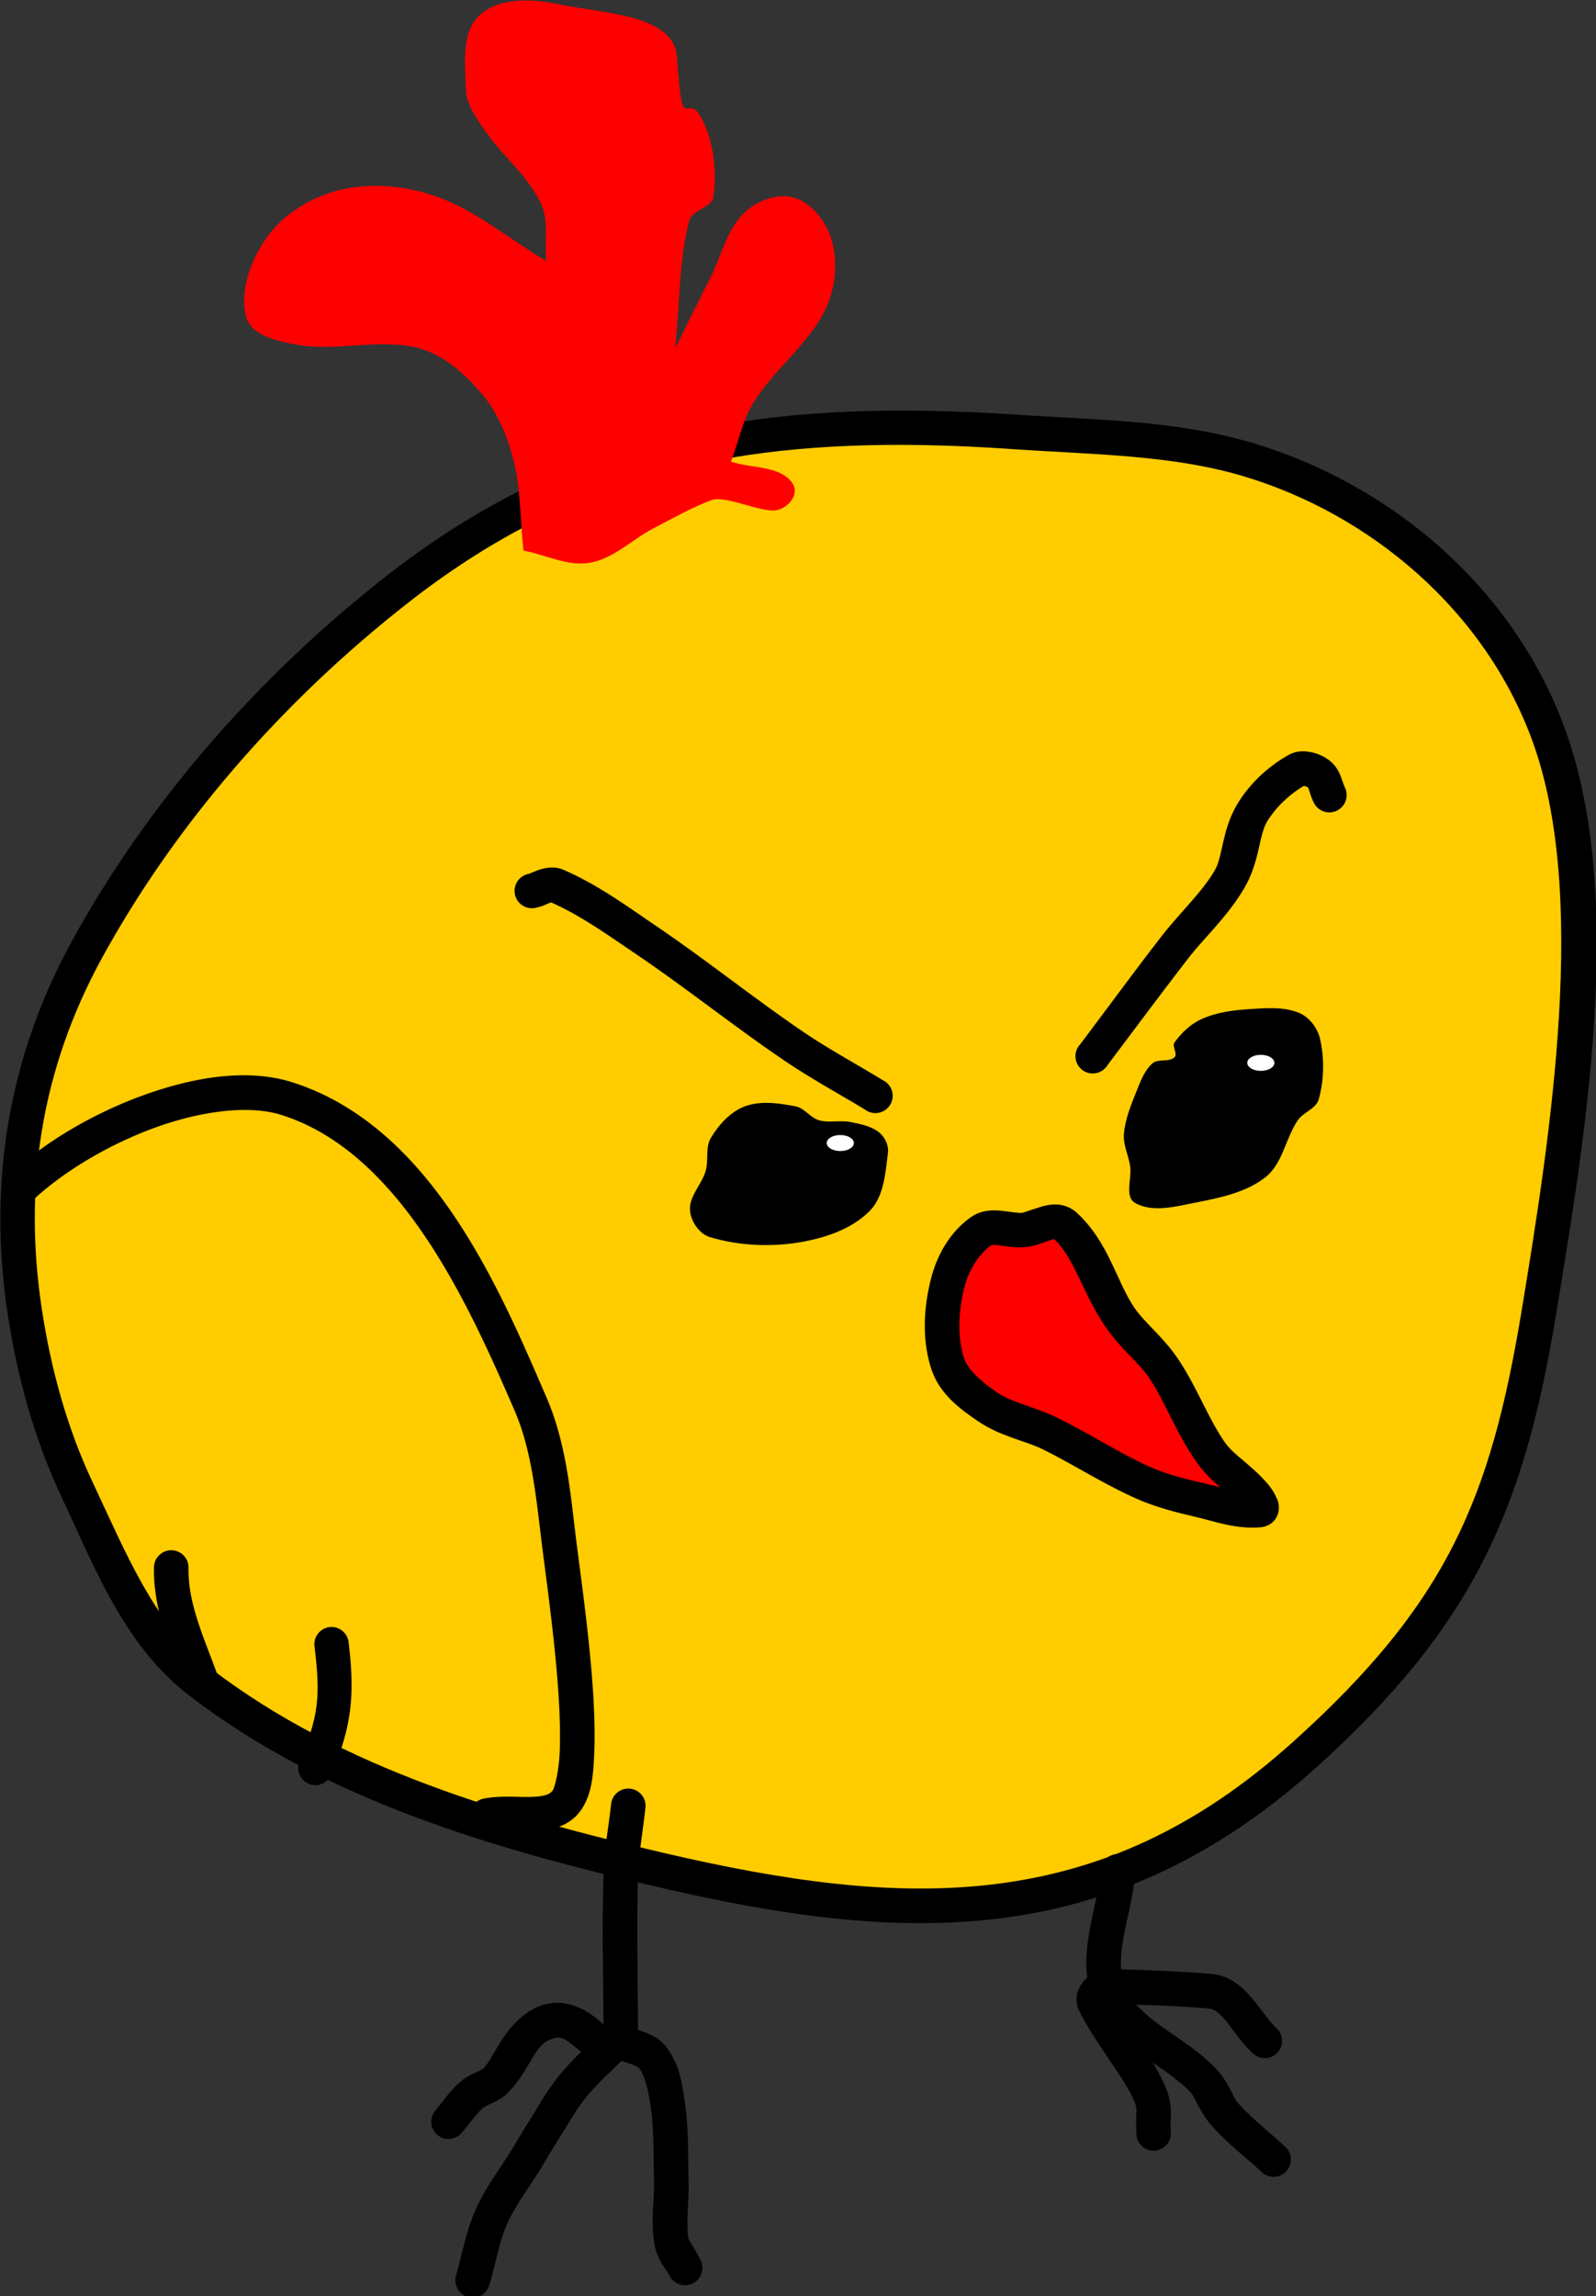 <?xml version="1.0" encoding="UTF-8" standalone="no"?>
<!-- Created with Inkscape (http://www.inkscape.org/) -->

<svg
   xmlns:dc="http://purl.org/dc/elements/1.1/"
   xmlns:cc="http://creativecommons.org/ns#"
   xmlns:rdf="http://www.w3.org/1999/02/22-rdf-syntax-ns#"
   xmlns:svg="http://www.w3.org/2000/svg"
   xmlns="http://www.w3.org/2000/svg"
   xmlns:sodipodi="http://sodipodi.sourceforge.net/DTD/sodipodi-0.dtd"
   xmlns:inkscape="http://www.inkscape.org/namespaces/inkscape"
   width="556.251"
   height="800"
   id="svg4088"
   version="1.1"
   inkscape:version="0.48.4 r9939"
   sodipodi:docname="Новый документ 23">
  <rect width="100%" height="100%" fill="#333333" stroke="none"/>
  <defs
     id="defs4090" />
  <sodipodi:namedview
     id="base"
     pagecolor="#ffffff"
     bordercolor="#666666"
     borderopacity="1.0"
     inkscape:pageopacity="0.0"
     inkscape:pageshadow="2"
     inkscape:zoom="0.35"
     inkscape:cx="-318.71317"
     inkscape:cy="389.07348"
     inkscape:document-units="px"
     inkscape:current-layer="layer1"
     showgrid="false"
     fit-margin-top="0"
     fit-margin-left="0"
     fit-margin-right="0"
     fit-margin-bottom="0"
     inkscape:window-width="1920"
     inkscape:window-height="1018"
     inkscape:window-x="-8"
     inkscape:window-y="-8"
     inkscape:window-maximized="1" />
  <g
     inkscape:label="Layer 1"
     inkscape:groupmode="layer"
     id="layer1"
     transform="translate(-99.427,-121.436)">
    <g
       id="g4139"
       transform="matrix(2.407,0,0,2.407,-524.885,-759.695)">
      <path
         id="path4053"
         d="m 393.327,425.525 c -30.012,-0.495 -54.212,5.32 -77.875,23.812 -18.972,14.828 -34.716,33.041 -45.594,52.813 -9.637,17.516 -12.136,35.876 -9.375,54.094 1.371,9.046 3.838,18.078 7.781,26.437 4.626,9.808 8.969,21.442 18.406,28.719 20.142,15.531 45.282,22.502 67.625,27.719 17.808,4.158 34.217,6.591 50,4.594 15.783,-1.997 30.877,-8.507 45.688,-21.844 22.781,-20.513 30.038,-37.417 34.625,-65.094 4.366,-26.345 10.17,-60.931 1.406,-85.094 -7.555,-20.829 -25.525,-35.566 -45.063,-41.437 -11.35,-3.411 -23.189,-3.389 -34.406,-4.156 -4.54,-0.311 -8.931,-0.492 -13.219,-0.562 z"
         style="font-size:medium;font-style:normal;font-variant:normal;font-weight:normal;font-stretch:normal;text-indent:0;text-align:start;text-decoration:none;line-height:normal;letter-spacing:normal;word-spacing:normal;text-transform:none;direction:ltr;block-progression:tb;writing-mode:lr-tb;text-anchor:start;baseline-shift:baseline;color:#000000;fill:#000000;fill-opacity:1;stroke:none;stroke-width:5;marker:none;visibility:visible;display:inline;overflow:visible;enable-background:accumulate;font-family:Sans;-inkscape-font-specification:Sans"
         inkscape:connector-curvature="0" />
      <path
         id="path4045"
         d="m 393.265,430.494 c 4.18,0.077 8.47,0.288 12.937,0.594 11.451,0.784 22.904,0.809 33.313,3.938 18.133,5.449 34.838,19.234 41.781,38.375 7.981,22.002 2.737,56.24 -1.625,82.562 -4.506,27.191 -10.848,42.213 -33.031,62.188 -14.165,12.755 -28.119,18.715 -42.969,20.594 -14.849,1.879 -30.687,-0.399 -48.25,-4.5 -22.183,-5.179 -46.572,-12.073 -65.688,-26.812 -7.946,-6.127 -12.23,-16.83 -16.969,-26.875 -3.693,-7.829 -6.032,-16.41 -7.344,-25.062 -2.621,-17.292 -0.292,-34.388 8.812,-50.938 10.519,-19.119 25.815,-36.849 44.281,-51.281 22.775,-17.799 45.489,-23.317 74.75,-22.781 z"
         style="font-size:medium;font-style:normal;font-variant:normal;font-weight:normal;font-stretch:normal;text-indent:0;text-align:start;text-decoration:none;line-height:normal;letter-spacing:normal;word-spacing:normal;text-transform:none;direction:ltr;block-progression:tb;writing-mode:lr-tb;text-anchor:start;baseline-shift:baseline;color:#000000;fill:#ffcc00;fill-opacity:1;stroke:none;stroke-width:5;marker:none;visibility:visible;display:inline;overflow:visible;enable-background:accumulate;font-family:Sans;-inkscape-font-specification:Sans"
         inkscape:connector-curvature="0" />
      <path
         inkscape:connector-curvature="0"
         id="path3964"
         d="m 296.639,521.775 c -5.132,-0.378 -10.792,0.773 -16.313,2.75 -7.361,2.636 -14.475,6.81 -19.594,11.594 a 2.5,2.5 0 1 0 3.406,3.656 c 4.475,-4.183 11.146,-8.152 17.875,-10.562 6.729,-2.41 13.52,-3.206 18.062,-1.781 17.236,5.404 27.073,27.234 33.813,42.813 2.388,5.52 3.059,11.973 3.844,18.5 0.53,4.408 1.724,12.594 2.344,20.281 0.31,3.844 0.466,7.562 0.344,10.531 -0.122,2.97 -0.74,5.244 -1,5.625 -0.451,0.662 -1.324,0.91 -3.219,0.969 -1.894,0.058 -4.302,-0.241 -6.812,0.25 a 2.5,2.5 0 1 0 0.969,4.906 c 1.361,-0.266 3.61,-0.083 6,-0.156 2.39,-0.074 5.417,-0.558 7.188,-3.156 1.512,-2.218 1.739,-4.935 1.875,-8.25 0.136,-3.315 -0.025,-7.167 -0.344,-11.125 -0.638,-7.915 -1.865,-16.221 -2.375,-20.469 -0.776,-6.456 -1.415,-13.395 -4.219,-19.875 -6.742,-15.583 -16.637,-39.238 -36.906,-45.594 -1.569,-0.492 -3.227,-0.78 -4.937,-0.906 z"
         style="font-size:medium;font-style:normal;font-variant:normal;font-weight:normal;font-stretch:normal;text-indent:0;text-align:start;text-decoration:none;line-height:normal;letter-spacing:normal;word-spacing:normal;text-transform:none;direction:ltr;block-progression:tb;writing-mode:lr-tb;text-anchor:start;baseline-shift:baseline;color:#000000;fill:#000000;fill-opacity:1;stroke:none;stroke-width:5;marker:none;visibility:visible;display:inline;overflow:visible;enable-background:accumulate;font-family:Sans;-inkscape-font-specification:Sans" />
      <path
         inkscape:connector-curvature="0"
         id="path3966"
         d="m 283.92,590.462 a 2.5,2.5 0 0 0 -2.25,2.469 c -0.122,6.512 2.547,11.926 4.438,17.094 a 2.5,2.5 0 1 0 4.688,-1.719 c -2.005,-5.48 -4.219,-10.239 -4.125,-15.281 a 2.5,2.5 0 0 0 -2.75,-2.562 z"
         style="font-size:medium;font-style:normal;font-variant:normal;font-weight:normal;font-stretch:normal;text-indent:0;text-align:start;text-decoration:none;line-height:normal;letter-spacing:normal;word-spacing:normal;text-transform:none;direction:ltr;block-progression:tb;writing-mode:lr-tb;text-anchor:start;baseline-shift:baseline;color:#000000;fill:#000000;fill-opacity:1;stroke:none;stroke-width:5;marker:none;visibility:visible;display:inline;overflow:visible;enable-background:accumulate;font-family:Sans;-inkscape-font-specification:Sans" />
      <path
         inkscape:connector-curvature="0"
         id="path3968"
         d="m 307.295,601.556 a 2.5,2.5 0 0 0 -2.375,2.844 c 0.866,7.253 0.607,9.992 -2.094,16.406 a 2.5,2.5 0 1 0 4.594,1.938 c 2.892,-6.869 3.345,-11.336 2.438,-18.938 a 2.5,2.5 0 0 0 -2.562,-2.25 z"
         style="font-size:medium;font-style:normal;font-variant:normal;font-weight:normal;font-stretch:normal;text-indent:0;text-align:start;text-decoration:none;line-height:normal;letter-spacing:normal;word-spacing:normal;text-transform:none;direction:ltr;block-progression:tb;writing-mode:lr-tb;text-anchor:start;baseline-shift:baseline;color:#000000;fill:#000000;fill-opacity:1;stroke:none;stroke-width:5;marker:none;visibility:visible;display:inline;overflow:visible;enable-background:accumulate;font-family:Sans;-inkscape-font-specification:Sans" />
      <path
         inkscape:connector-curvature="0"
         id="path3970"
         d="m 338.92,491.65 c -0.616,0.054 -1.162,0.198 -1.562,0.344 -0.802,0.291 -1.32,0.537 -1.438,0.562 a 2.507,2.507 0 1 0 1.031,4.906 c 1.061,-0.228 1.73,-0.607 2.125,-0.75 0.082,-0.03 0.057,-0.02 0.094,-0.031 4.186,1.84 8.13,4.66 12.281,7.469 7.183,4.859 14.075,10.383 21.469,15.406 3.887,2.641 7.918,4.811 11.719,7.125 a 2.5,2.5 0 1 0 2.594,-4.25 c -3.943,-2.4 -7.919,-4.546 -11.531,-7 -7.176,-4.875 -14.062,-10.427 -21.469,-15.437 -4.104,-2.777 -8.315,-5.892 -13.281,-8.031 -0.72,-0.31 -1.415,-0.367 -2.031,-0.312 z"
         style="font-size:medium;font-style:normal;font-variant:normal;font-weight:normal;font-stretch:normal;text-indent:0;text-align:start;text-decoration:none;line-height:normal;letter-spacing:normal;word-spacing:normal;text-transform:none;direction:ltr;block-progression:tb;writing-mode:lr-tb;text-anchor:start;baseline-shift:baseline;color:#000000;fill:#000000;fill-opacity:1;stroke:none;stroke-width:5;marker:none;visibility:visible;display:inline;overflow:visible;enable-background:accumulate;font-family:Sans;-inkscape-font-specification:Sans" />
      <path
         inkscape:connector-curvature="0"
         id="path3972"
         d="m 447.545,474.837 c -0.576,0.062 -1.163,0.254 -1.75,0.594 -2.867,1.66 -5.416,4.016 -7.188,6.906 -2.314,3.776 -2.126,7.6 -3.312,9.656 -1.889,3.275 -5.082,6.155 -7.906,9.812 -3.954,5.12 -7.764,10.318 -11.625,15.438 a 2.5,2.5 0 1 0 3.969,3 c 3.884,-5.15 7.717,-10.315 11.625,-15.375 2.447,-3.168 5.83,-6.18 8.25,-10.375 2.192,-3.8 2.031,-7.542 3.25,-9.531 1.278,-2.084 3.256,-3.956 5.438,-5.219 -0.216,0.125 -0.242,0.059 -0.062,0.094 0.18,0.035 0.498,0.156 0.625,0.25 -0.156,-0.115 -0.109,-0.131 0.031,0.25 0.141,0.381 0.297,1.062 0.719,1.906 a 2.502,2.502 0 1 0 4.469,-2.25 c -0.083,-0.166 -0.237,-0.661 -0.5,-1.375 -0.263,-0.714 -0.717,-1.747 -1.781,-2.531 -0.764,-0.563 -1.626,-0.964 -2.625,-1.156 -0.5,-0.096 -1.049,-0.156 -1.625,-0.094 z"
         style="font-size:medium;font-style:normal;font-variant:normal;font-weight:normal;font-stretch:normal;text-indent:0;text-align:start;text-decoration:none;line-height:normal;letter-spacing:normal;word-spacing:normal;text-transform:none;direction:ltr;block-progression:tb;writing-mode:lr-tb;text-anchor:start;baseline-shift:baseline;color:#000000;fill:#000000;fill-opacity:1;stroke:none;stroke-width:5;marker:none;visibility:visible;display:inline;overflow:visible;enable-background:accumulate;font-family:Sans;-inkscape-font-specification:Sans" />
      <path
         id="path4057"
         d="m 412.295,540.4 c -0.921,-0.016 -1.661,0.175 -2.312,0.375 -1.304,0.401 -2.38,0.821 -2.688,0.844 -0.472,0.035 -1.472,-0.14 -2.719,-0.281 -1.247,-0.141 -3.02,-0.225 -4.625,0.906 -3.078,2.17 -4.93,5.564 -5.781,8.937 -1.03,4.083 -1.344,8.671 0.031,12.969 1.186,3.705 4.269,5.902 6.688,7.562 3.32,2.28 6.866,2.854 9.406,4.094 4.402,2.149 8.729,5.007 13.656,7.188 2.887,1.278 5.852,2 8.656,2.656 2.624,0.614 5.753,1.798 9.375,1.469 0.53,-0.048 1.31,-0.317 1.844,-0.906 0.533,-0.589 0.7,-1.277 0.719,-1.75 0.037,-0.946 -0.221,-1.351 -0.406,-1.75 -0.37,-0.797 -0.783,-1.367 -1.188,-1.844 -2.277,-2.685 -4.866,-4.153 -6.125,-5.906 -2.467,-3.433 -4.027,-7.971 -6.906,-12.25 -2.099,-3.12 -4.762,-5.141 -6.281,-7.344 -2.556,-3.706 -3.761,-9.641 -8.438,-13.844 -0.853,-0.767 -1.985,-1.109 -2.906,-1.125 z"
         style="font-size:medium;font-style:normal;font-variant:normal;font-weight:normal;font-stretch:normal;text-indent:0;text-align:start;text-decoration:none;line-height:normal;letter-spacing:normal;word-spacing:normal;text-transform:none;direction:ltr;block-progression:tb;writing-mode:lr-tb;text-anchor:start;baseline-shift:baseline;color:#000000;fill:#000000;fill-opacity:1;stroke:none;stroke-width:5;marker:none;visibility:visible;display:inline;overflow:visible;enable-background:accumulate;font-family:Sans;-inkscape-font-specification:Sans"
         inkscape:connector-curvature="0" />
      <path
         id="path3974"
         d="m 412.045,545.431 c 2.942,2.8 4.177,8.008 7.469,12.781 2.124,3.08 4.767,5.077 6.25,7.281 2.388,3.55 3.961,8.145 7,12.375 1.027,1.43 2.206,2.524 3.312,3.469 -0.764,-0.192 -1.486,-0.369 -2.312,-0.562 -2.769,-0.648 -5.434,-1.305 -7.781,-2.344 -4.422,-1.957 -8.683,-4.788 -13.469,-7.125 -3.402,-1.661 -6.682,-2.256 -8.813,-3.719 -2.235,-1.535 -4.215,-3.297 -4.75,-4.969 -0.983,-3.073 -0.8,-6.799 0.063,-10.219 0.603,-2.39 2.063,-4.808 3.844,-6.062 0.05,-0.035 0.286,-0.13 1.156,-0.031 0.87,0.098 2.109,0.395 3.656,0.281 1.724,-0.127 2.936,-0.771 3.781,-1.031 0.335,-0.103 0.481,-0.112 0.594,-0.125 z"
         style="font-size:medium;font-style:normal;font-variant:normal;font-weight:normal;font-stretch:normal;text-indent:0;text-align:start;text-decoration:none;line-height:normal;letter-spacing:normal;word-spacing:normal;text-transform:none;direction:ltr;block-progression:tb;writing-mode:lr-tb;text-anchor:start;baseline-shift:baseline;color:#000000;fill:#ff0000;fill-opacity:1;stroke:none;stroke-width:5;marker:none;visibility:visible;display:inline;overflow:visible;enable-background:accumulate;font-family:Sans;-inkscape-font-specification:Sans"
         inkscape:connector-curvature="0" />
      <path
         inkscape:connector-curvature="0"
         id="path3976"
         d="m 350.077,624.962 a 2.5,2.5 0 0 0 -2.219,2.25 c -0.343,3.146 -0.982,6.482 -1.094,10.031 -0.258,8.196 0,16.301 0,24.344 a 2.5,2.5 0 0 0 1.375,2.25 c 1.103,0.551 2.076,0.78 2.75,1.031 0.674,0.251 0.953,0.46 1.031,0.562 0.886,1.165 1.312,3.194 1.656,5.469 0.508,3.352 0.398,6.989 0.5,10.781 0.07,2.57 -0.5,5.632 0.031,9.062 0.38,2.451 1.76,3.801 2.188,4.656 a 2.516,2.516 0 1 0 4.5,-2.25 c -0.882,-1.764 -1.681,-2.745 -1.75,-3.188 -0.362,-2.334 0.12,-5.176 0.031,-8.438 -0.097,-3.595 0.037,-7.421 -0.562,-11.375 -0.349,-2.303 -0.709,-5.229 -2.625,-7.75 -0.969,-1.275 -2.252,-1.847 -3.25,-2.219 -0.388,-0.144 -0.553,-0.202 -0.875,-0.312 -0.03,-7.559 -0.233,-15.05 0,-22.469 0.095,-3.034 0.691,-6.223 1.062,-9.625 a 2.5,2.5 0 0 0 -2.75,-2.812 z"
         style="font-size:medium;font-style:normal;font-variant:normal;font-weight:normal;font-stretch:normal;text-indent:0;text-align:start;text-decoration:none;line-height:normal;letter-spacing:normal;word-spacing:normal;text-transform:none;direction:ltr;block-progression:tb;writing-mode:lr-tb;text-anchor:start;baseline-shift:baseline;color:#000000;fill:#000000;fill-opacity:1;stroke:none;stroke-width:5;marker:none;visibility:visible;display:inline;overflow:visible;enable-background:accumulate;font-family:Sans;-inkscape-font-specification:Sans" />
      <path
         inkscape:connector-curvature="0"
         id="path3978"
         d="m 348.295,659.244 a 2.5,2.5 0 0 0 -1.719,0.781 c -1.922,1.979 -4.201,3.959 -6.219,6.438 -1.774,2.179 -3.007,4.472 -4.281,6.469 -0.898,1.407 -1.715,2.809 -2.531,4.156 -1.623,2.68 -3.788,5.414 -5.312,8.844 -1.464,3.293 -1.982,6.613 -2.812,9.438 a 2.507,2.507 0 1 0 4.812,1.406 c 0.955,-3.246 1.456,-6.322 2.562,-8.812 1.187,-2.671 3.196,-5.251 5.031,-8.281 0.845,-1.395 1.643,-2.767 2.469,-4.062 1.408,-2.207 2.564,-4.313 3.938,-6 1.65,-2.026 3.812,-3.906 5.938,-6.094 a 2.5,2.5 0 0 0 -1.875,-4.281 z"
         style="font-size:medium;font-style:normal;font-variant:normal;font-weight:normal;font-stretch:normal;text-indent:0;text-align:start;text-decoration:none;line-height:normal;letter-spacing:normal;word-spacing:normal;text-transform:none;direction:ltr;block-progression:tb;writing-mode:lr-tb;text-anchor:start;baseline-shift:baseline;color:#000000;fill:#000000;fill-opacity:1;stroke:none;stroke-width:5;marker:none;visibility:visible;display:inline;overflow:visible;enable-background:accumulate;font-family:Sans;-inkscape-font-specification:Sans" />
      <path
         inkscape:connector-curvature="0"
         id="path3980"
         d="m 339.639,655.962 c -1.892,0.117 -3.57,1.017 -4.875,2.156 -2.937,2.564 -3.909,5.756 -5.375,7.312 -0.068,0.072 -0.361,0.252 -0.969,0.531 -0.608,0.28 -1.491,0.643 -2.406,1.438 -1.612,1.4 -2.556,2.935 -3.469,4 a 2.5,2.5 0 1 0 3.781,3.25 c 1.23,-1.435 2.095,-2.71 2.969,-3.469 0.133,-0.116 0.541,-0.344 1.219,-0.656 0.678,-0.312 1.647,-0.749 2.531,-1.688 2.567,-2.724 3.506,-5.665 5,-6.969 0.7,-0.611 1.997,-0.981 2.469,-0.875 1.076,0.241 2.479,1.834 4.875,3.406 a 2.505,2.505 0 1 0 2.75,-4.188 c -1.414,-0.928 -3.193,-3.338 -6.563,-4.094 -0.672,-0.151 -1.307,-0.195 -1.937,-0.156 z"
         style="font-size:medium;font-style:normal;font-variant:normal;font-weight:normal;font-stretch:normal;text-indent:0;text-align:start;text-decoration:none;line-height:normal;letter-spacing:normal;word-spacing:normal;text-transform:none;direction:ltr;block-progression:tb;writing-mode:lr-tb;text-anchor:start;baseline-shift:baseline;color:#000000;fill:#000000;fill-opacity:1;stroke:none;stroke-width:5;marker:none;visibility:visible;display:inline;overflow:visible;enable-background:accumulate;font-family:Sans;-inkscape-font-specification:Sans" />
      <path
         inkscape:connector-curvature="0"
         id="path3982"
         d="m 421.108,634.431 a 2.5,2.5 0 0 0 -2.375,2.344 c -0.182,2.579 -1.024,5.58 -1.594,8.75 -0.57,3.17 -0.864,6.645 0.531,10.062 1.448,3.546 4.222,5.84 6.906,7.781 2.685,1.941 5.347,3.614 7.156,5.5 0.75,0.781 1.28,2.831 3.156,4.938 2.317,2.602 4.923,4.561 7.125,6.594 a 2.5,2.5 0 1 0 3.406,-3.656 c -2.441,-2.253 -4.896,-4.165 -6.781,-6.281 -0.759,-0.852 -1.288,-2.984 -3.281,-5.062 -2.448,-2.552 -5.388,-4.287 -7.844,-6.062 -2.456,-1.776 -4.342,-3.509 -5.219,-5.656 -0.838,-2.052 -0.728,-4.452 -0.219,-7.281 0.509,-2.829 1.422,-5.936 1.656,-9.25 a 2.5,2.5 0 0 0 -2.625,-2.719 z"
         style="font-size:medium;font-style:normal;font-variant:normal;font-weight:normal;font-stretch:normal;text-indent:0;text-align:start;text-decoration:none;line-height:normal;letter-spacing:normal;word-spacing:normal;text-transform:none;direction:ltr;block-progression:tb;writing-mode:lr-tb;text-anchor:start;baseline-shift:baseline;color:#000000;fill:#000000;fill-opacity:1;stroke:none;stroke-width:5;marker:none;visibility:visible;display:inline;overflow:visible;enable-background:accumulate;font-family:Sans;-inkscape-font-specification:Sans" />
      <path
         inkscape:connector-curvature="0"
         id="path3984"
         d="m 419.858,651.056 c -1.714,-0.045 -2.673,0.765 -3.469,1.656 -0.398,0.446 -0.745,0.96 -0.969,1.656 -0.224,0.697 -0.285,1.671 0.156,2.594 2.153,4.495 6.3,9.436 7.844,12.812 0.484,1.059 0.493,1.295 0.5,1.844 0.01,0.549 -0.102,1.592 0,3.188 a 2.5,2.5 0 1 0 4.969,-0.344 c -0.077,-1.202 0.045,-1.845 0.031,-2.906 -0.014,-1.061 -0.287,-2.353 -0.969,-3.844 -1.862,-4.074 -5.173,-8.295 -7.062,-11.594 4.689,0.134 9.598,0.324 13.531,0.656 0.754,0.064 1.478,0.597 2.531,1.875 1.053,1.278 2.159,3.094 3.844,4.625 a 2.5,2.5 0 1 0 3.375,-3.688 c -0.935,-0.85 -2.005,-2.47 -3.344,-4.094 -1.339,-1.624 -3.227,-3.485 -6,-3.719 -4.452,-0.376 -9.87,-0.586 -14.969,-0.719 z"
         style="font-size:medium;font-style:normal;font-variant:normal;font-weight:normal;font-stretch:normal;text-indent:0;text-align:start;text-decoration:none;line-height:normal;letter-spacing:normal;word-spacing:normal;text-transform:none;direction:ltr;block-progression:tb;writing-mode:lr-tb;text-anchor:start;baseline-shift:baseline;color:#000000;fill:#000000;fill-opacity:1;stroke:none;stroke-width:5;marker:none;visibility:visible;display:inline;overflow:visible;enable-background:accumulate;font-family:Sans;-inkscape-font-specification:Sans" />
      <path
         sodipodi:nodetypes="csssssssscssssssssscsssssscsssssc"
         inkscape:connector-curvature="0"
         id="path3986"
         d="m 335.168,445.763 c -0.505,-4.462 -0.358,-9.046 -1.515,-13.384 -0.892,-3.347 -2.292,-6.714 -4.546,-9.344 -2.433,-2.838 -5.477,-5.611 -9.091,-6.566 -5.699,-1.506 -11.878,0.549 -17.678,-0.505 -2.743,-0.499 -6.637,-1.338 -7.324,-4.041 -1.01,-3.979 0.813,-8.591 3.283,-11.869 2.502,-3.321 6.553,-5.637 10.607,-6.566 4.443,-1.018 9.335,-0.497 13.637,1.01 5.804,2.034 10.607,6.229 15.91,9.344 -0.253,-2.778 0.436,-5.813 -0.758,-8.334 -1.953,-4.124 -5.816,-7.054 -8.334,-10.859 -1.122,-1.697 -2.463,-3.522 -2.525,-5.556 -0.113,-3.68 -0.706,-8.385 2.02,-10.859 2.892,-2.624 7.797,-2.326 11.617,-1.515 6.045,1.284 16.5,1.411 16.92,7.576 0.838,12.31 1.333,4.725 3.535,8.839 1.809,3.38 2.219,7.557 1.768,11.364 -0.196,1.655 -3.127,1.92 -3.536,3.535 -1.516,5.993 -1.347,12.29 -2.02,18.435 1.684,-3.367 3.333,-6.752 5.051,-10.101 1.649,-3.216 2.415,-7.122 5.051,-9.597 1.846,-1.733 4.926,-2.836 7.324,-2.02 2.602,0.885 4.598,3.657 5.303,6.314 0.847,3.19 0.44,6.884 -1.01,9.849 -2.478,5.067 -7.379,8.592 -10.354,13.384 -1.616,2.603 -2.189,5.724 -3.283,8.586 2.946,1.01 6.97,0.539 8.839,3.03 1.155,1.541 -0.355,3.596 -2.237,4.005 -1.99,0.433 -7.472,-2.192 -9.38,-1.48 -2.892,1.079 -5.588,2.629 -8.334,4.041 -3.148,1.619 -5.855,4.446 -9.344,5.051 -3.205,0.555 -6.398,-1.179 -9.597,-1.768 z"
         style="fill:#ff0000;stroke:none" />
      <path
         sodipodi:nodetypes="sssssssssssss"
         inkscape:connector-curvature="0"
         id="path3988"
         d="m 377.973,528.217 c -1.27,-0.363 -2.111,-1.776 -3.409,-2.02 -2.399,-0.452 -5.035,-0.849 -7.324,0 -2.094,0.777 -3.764,2.637 -4.925,4.546 -0.841,1.383 -0.308,3.243 -0.758,4.798 -0.567,1.96 -2.407,3.647 -2.273,5.682 0.107,1.621 1.346,3.453 2.904,3.914 4.124,1.221 8.636,1.453 12.879,0.758 3.682,-0.604 7.603,-1.895 10.228,-4.546 2.079,-2.1 2.293,-5.527 2.652,-8.46 0.128,-1.048 -0.444,-2.238 -1.263,-2.904 -1.146,-0.933 -2.719,-1.221 -4.167,-1.515 -1.487,-0.302 -3.087,0.164 -4.546,-0.253 z"
         style="fill:#000000;stroke:none" />
      <path
         sodipodi:nodetypes="ssssssssssssssss"
         inkscape:connector-curvature="0"
         id="path3990"
         d="m 433.367,513.565 c -1.578,0.71 -2.927,1.982 -3.929,3.393 -0.413,0.583 0.519,1.652 0,2.143 -0.808,0.763 -2.389,0.147 -3.214,0.893 -1.167,1.054 -1.733,2.649 -2.321,4.107 -0.789,1.956 -1.611,3.969 -1.786,6.071 -0.131,1.571 0.643,3.087 0.893,4.643 0.286,1.779 -0.846,4.457 0.714,5.357 2.475,1.428 5.769,0.555 8.571,0 3.602,-0.714 7.487,-1.46 10.357,-3.75 2.459,-1.961 2.87,-5.617 4.643,-8.214 0.807,-1.182 2.659,-1.655 3.036,-3.036 0.768,-2.814 0.829,-5.906 0.179,-8.75 -0.358,-1.568 -1.55,-3.135 -3.036,-3.75 -2.261,-0.936 -4.879,-0.69 -7.321,-0.536 -2.307,0.146 -4.678,0.48 -6.786,1.429 z"
         style="fill:#000000;stroke:none" />
      <path
         d="m -998.393,-1049.87 c 0,0.641 -0.879,1.161 -1.964,1.161 -1.085,0 -1.964,-0.52 -1.964,-1.161 0,-0.641 0.879,-1.161 1.964,-1.161 1.085,0 1.964,0.52 1.964,1.161 z"
         sodipodi:ry="1.1607143"
         sodipodi:rx="1.9642857"
         sodipodi:cy="-1049.87"
         sodipodi:cx="-1000.3571"
         id="path3992"
         style="color:#000000;fill:#ffffff;stroke:none;stroke-width:0.3;marker:none;visibility:visible;display:inline;overflow:visible;enable-background:accumulate"
         sodipodi:type="arc"
         transform="translate(1442.295,1569.775)" />
      <path
         transform="translate(1381.402,1581.382)"
         sodipodi:type="arc"
         style="color:#000000;fill:#ffffff;stroke:none;stroke-width:0.3;marker:none;visibility:visible;display:inline;overflow:visible;enable-background:accumulate"
         id="path3994"
         sodipodi:cx="-1000.3571"
         sodipodi:cy="-1049.87"
         sodipodi:rx="1.9642857"
         sodipodi:ry="1.1607143"
         d="m -998.393,-1049.87 c 0,0.641 -0.879,1.161 -1.964,1.161 -1.085,0 -1.964,-0.52 -1.964,-1.161 0,-0.641 0.879,-1.161 1.964,-1.161 1.085,0 1.964,0.52 1.964,1.161 z" />
    </g>
  </g>
</svg>
